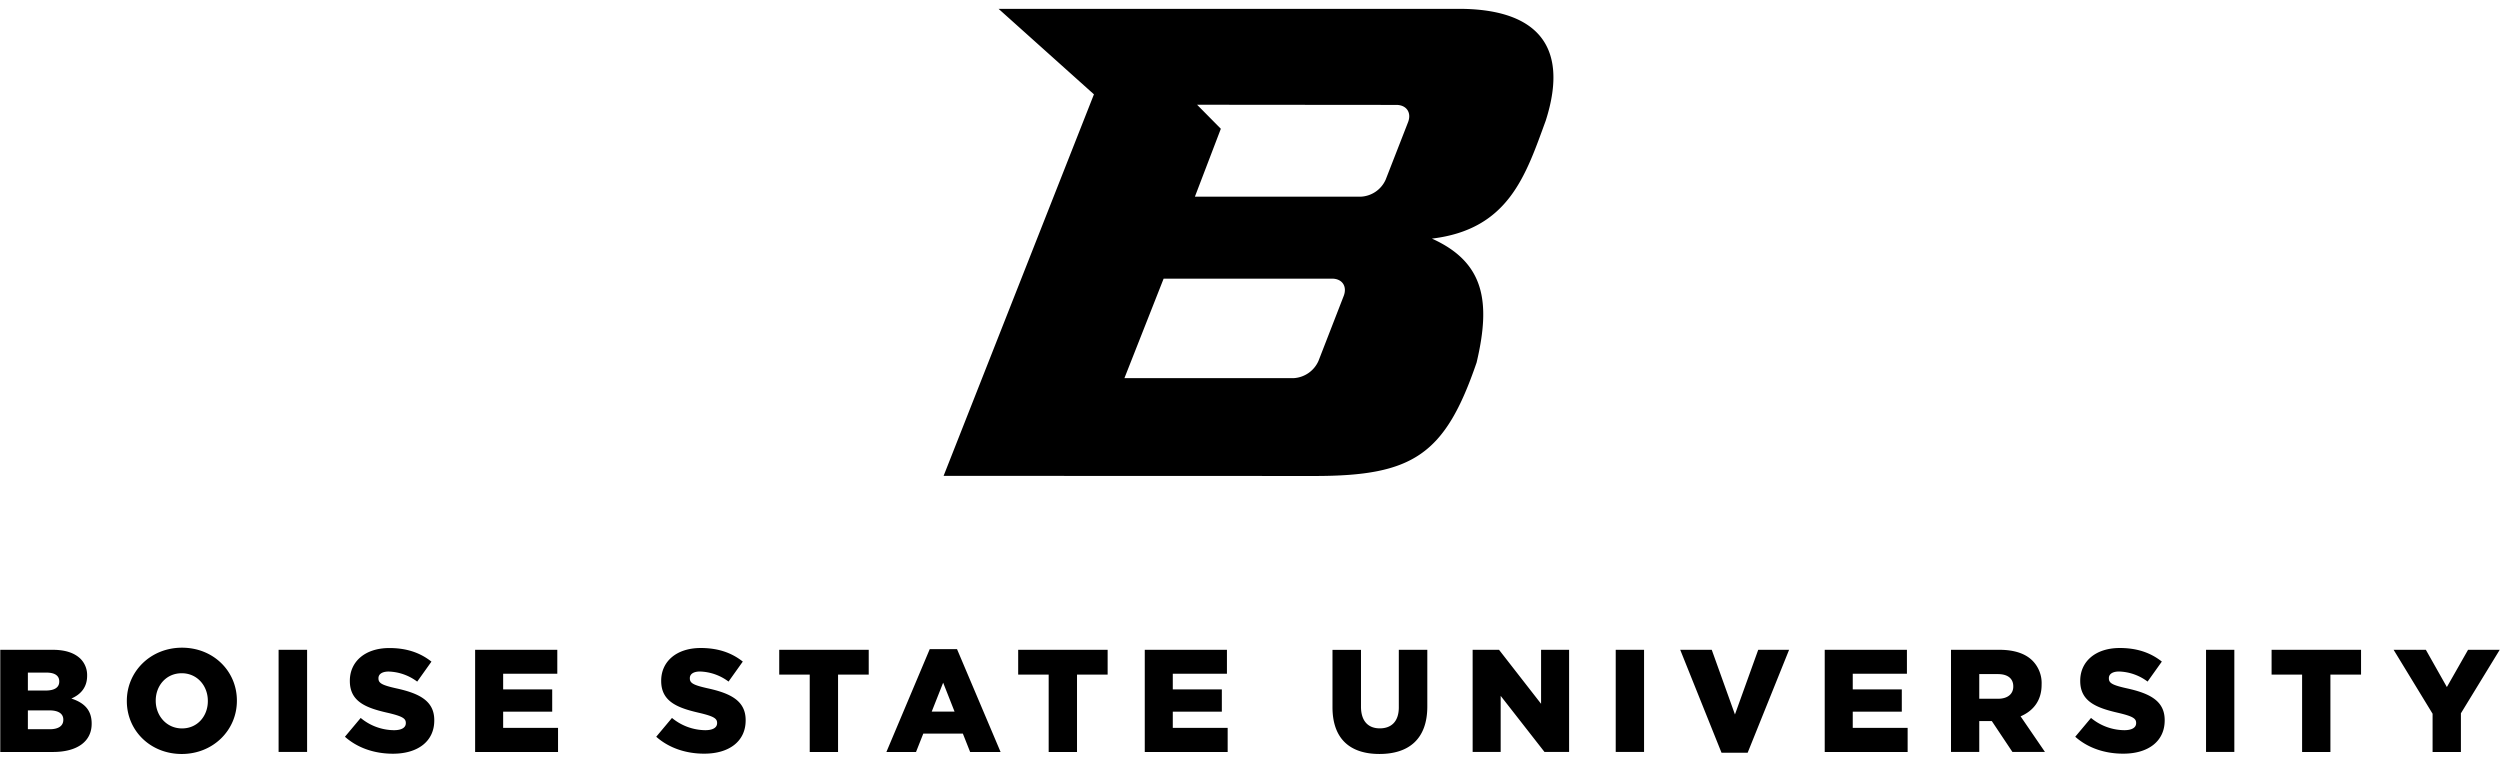 <svg width="200" height="61" viewBox="0 0 200 61" fill="none" xmlns="http://www.w3.org/2000/svg"><path d="M116.707.707H79.885l7.63 6.84-12.027 30.522 29.684.01c7.885 0 10.429-1.696 12.956-9.075 1.14-4.82.665-8.009-3.576-9.915 6.137-.735 7.496-5.036 9.103-9.427 2.031-6.333-1.102-8.955-6.95-8.955h.002Zm-9.208 22.963-2.021 5.204a2.315 2.315 0 0 1-1.999 1.378H89.953l3.137-7.96h13.478c.81.003 1.22.618.931 1.378Zm5.147-13.896-1.789 4.59a2.297 2.297 0 0 1-1.992 1.37H95.592l2.075-5.432-1.9-1.923 15.96.014c.796.009 1.212.619.919 1.38ZM.022 51.984h4.193c1.026 0 1.752.257 2.23.724a1.843 1.843 0 0 1 .525 1.33v.023c0 .95-.538 1.507-1.261 1.822.993.327 1.624.887 1.624 1.997v.023c0 1.402-1.14 2.255-3.095 2.255H.022v-8.174Zm4.718 2.523c0-.456-.361-.7-1.028-.7H2.23v1.436h1.425c.687 0 1.085-.234 1.085-.713v-.023Zm-.783 2.324H2.23v1.507H3.98c.7 0 1.085-.27 1.085-.749v-.023c0-.442-.35-.735-1.11-.735Zm6.19-.741v-.025c0-2.346 1.9-4.25 4.414-4.25 2.513 0 4.39 1.881 4.39 4.227v.023c0 2.349-1.9 4.253-4.413 4.253-2.514 0-4.391-1.876-4.391-4.228Zm6.48 0v-.025c0-1.191-.839-2.206-2.09-2.206-1.25 0-2.078 1.004-2.078 2.183v.023c0 1.18.853 2.208 2.102 2.208 1.248 0 2.067-1 2.067-2.183Zm5.661-4.106h2.28v8.17h-2.28v-8.17Zm5.307 6.956 1.261-1.505c.748.623 1.687.97 2.66.98.62 0 .95-.21.95-.56v-.025c0-.35-.268-.524-1.39-.792-1.758-.393-3.088-.885-3.088-2.555v-.023c0-1.52 1.203-2.617 3.165-2.617 1.39 0 2.47.38 3.363 1.087l-1.14 1.6a4.004 4.004 0 0 0-2.28-.806c-.549 0-.819.223-.819.527v.023c0 .38.282.537 1.425.794 1.87.408 3.04 1.016 3.04 2.546v.023c0 1.67-1.318 2.66-3.304 2.66-1.46.002-2.827-.453-3.843-1.357ZM38.01 51.984h6.574V53.9h-4.332v1.25h3.924v1.786h-3.924v1.296h4.391v1.929H38.01v-8.176ZM52.498 58.94l1.26-1.505a4.242 4.242 0 0 0 2.66.98c.617 0 .95-.21.95-.56v-.025c0-.35-.268-.524-1.39-.792-1.74-.397-3.083-.89-3.083-2.56v-.022c0-1.52 1.203-2.616 3.165-2.616 1.39 0 2.47.38 3.363 1.086l-1.14 1.6a4.009 4.009 0 0 0-2.28-.805c-.549 0-.816.222-.816.526v.023c0 .38.28.537 1.425.794 1.867.408 3.04 1.017 3.04 2.546v.023c0 1.67-1.321 2.66-3.305 2.66-1.46.005-2.827-.449-3.849-1.353Zm12.28-4.97h-2.44v-1.986h7.16v1.986h-2.454v6.19h-2.266v-6.19ZM74.378 51.93h2.183l3.487 8.232h-2.436l-.583-1.473h-3.166l-.583 1.473H70.91l3.47-8.233Zm1.986 4.996-.912-2.312-.914 2.312h1.826ZM83.894 53.97h-2.44v-1.986h7.157v1.986h-2.45v6.19h-2.267v-6.19ZM91.581 51.984h6.574V53.9h-4.332v1.25h3.924v1.786h-3.924v1.296h4.39v1.929h-6.632v-8.176ZM106.599 56.577v-4.59h2.28v4.542c0 1.18.594 1.74 1.506 1.74s1.52-.537 1.52-1.681v-4.602h2.28v4.532c0 2.627-1.504 3.8-3.83 3.8s-3.756-1.186-3.756-3.741ZM117.811 51.984h2.112l3.363 4.32v-4.32h2.242v8.17h-1.97l-3.504-4.486v4.486h-2.242l-.001-8.17Zm11.447 0h2.267v8.17h-2.267v-8.17Zm5.159 0h2.523l1.856 5.174 1.862-5.174h2.47l-3.315 8.233h-2.092l-3.304-8.233Zm11.561 0h6.576V53.9h-4.334v1.25h3.924v1.786h-3.924v1.296h4.391v1.929h-6.633v-8.176Zm10.102 0h3.865c1.25 0 2.115.327 2.66.876a2.55 2.55 0 0 1 .724 1.9v.023c0 1.261-.667 2.09-1.682 2.523l1.95 2.85h-2.603l-1.648-2.47h-1.005v2.47h-2.261v-8.172Zm3.768 3.916c.76 0 1.214-.38 1.214-.969v-.023c0-.653-.479-.98-1.225-.98h-1.496V55.9h1.507Zm6.171 3.04 1.262-1.505a4.23 4.23 0 0 0 2.66.98c.617 0 .95-.21.95-.56v-.025c0-.35-.268-.524-1.389-.792-1.74-.397-3.084-.89-3.084-2.56v-.022c0-1.52 1.205-2.616 3.166-2.616 1.39 0 2.47.38 3.363 1.086l-1.14 1.6a4.008 4.008 0 0 0-2.28-.805c-.548 0-.817.222-.817.526v.023c0 .38.281.537 1.425.794 1.867.408 3.04 1.017 3.04 2.546v.023c0 1.67-1.321 2.66-3.304 2.66-1.473.005-2.837-.449-3.852-1.353Zm10.464-6.956h2.264v8.17h-2.264v-8.17Zm7.685 1.986h-2.441v-1.986h7.157v1.986h-2.451v6.19h-2.265v-6.19Zm10.439 3.129-3.118-5.115h2.58l1.681 2.98 1.695-2.98h2.533l-3.105 5.08v3.096h-2.266v-3.061Z" fill="#000"/></svg>
